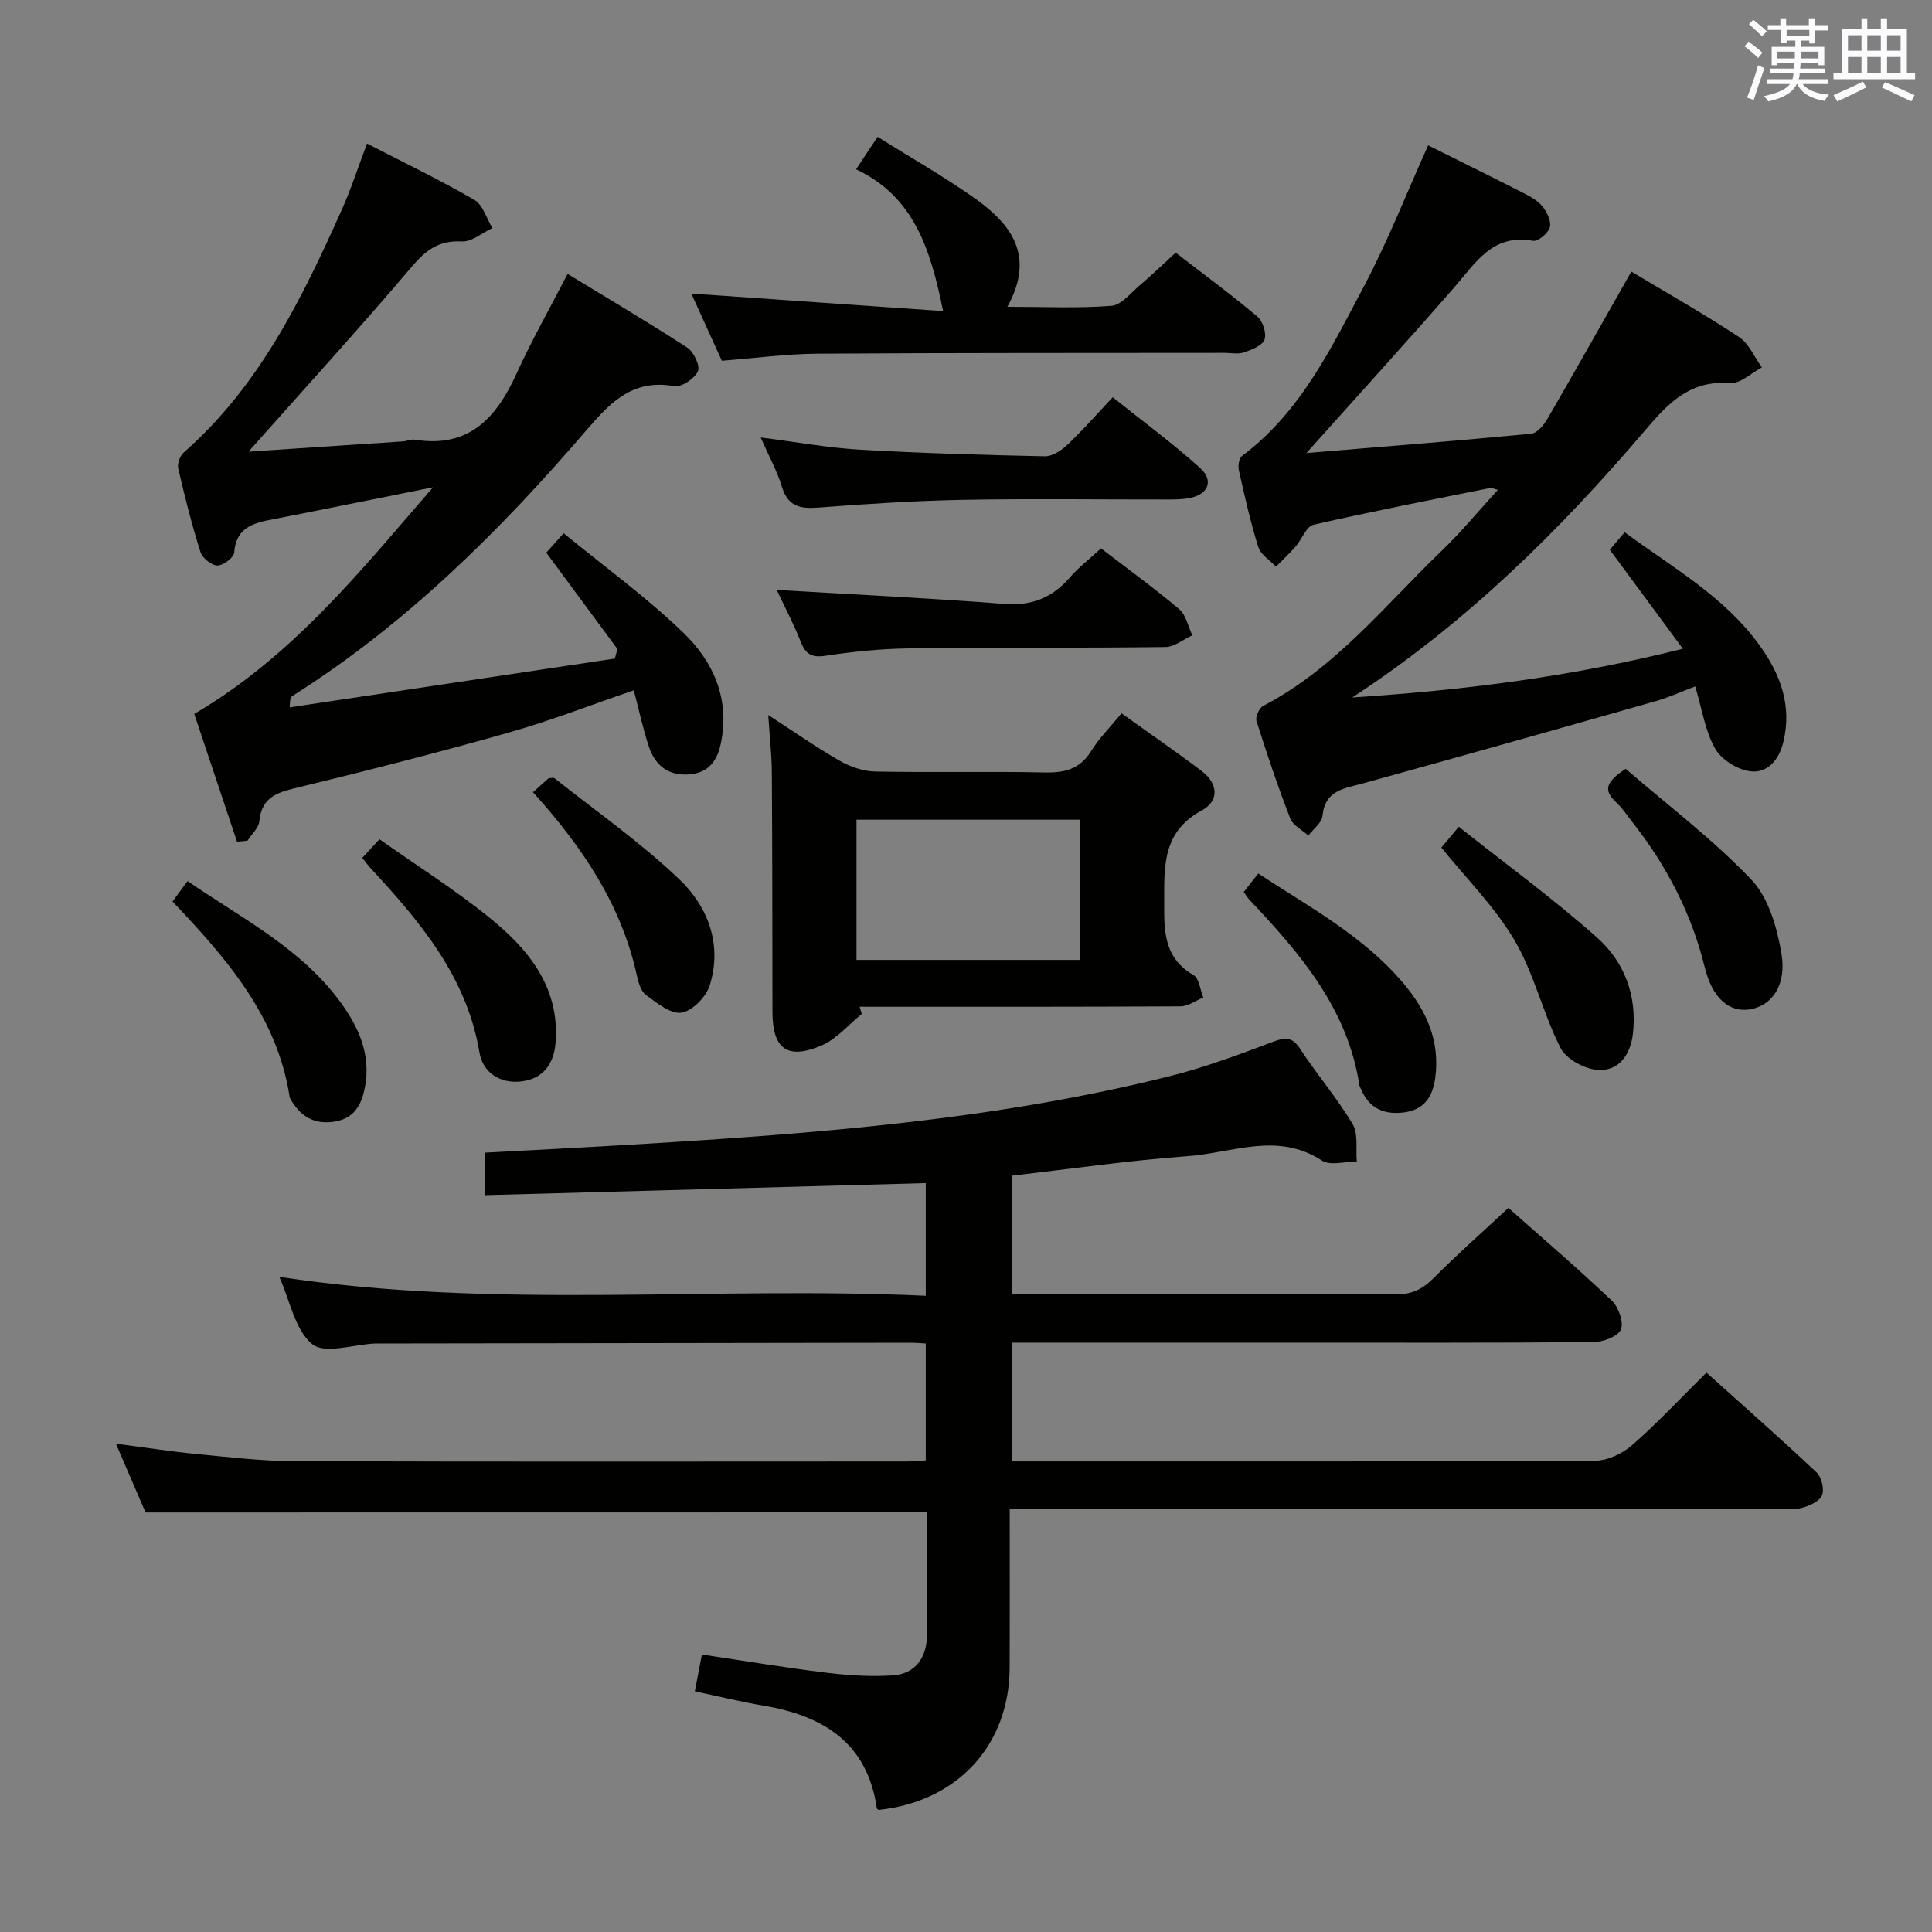 <svg enable-background="new 0 0 400 400" viewBox="0 0 400 400" xmlns="http://www.w3.org/2000/svg"><rect x="0" y="0" width="400" height="400" fill="#808080" stroke="none"/><g fill="#010100"><path d="m30.14 313.14c-1.76-4.09-3.78-8.78-6.14-14.24 5.99.78 11.28 1.61 16.6 2.13 6.78.65 13.57 1.47 20.36 1.49 42.16.14 84.32.07 126.48.06 1.31 0 2.61-.13 4.23-.22 0-8.11 0-15.99 0-24.2-1.1-.06-2.06-.16-3.02-.16-36.83.05-73.65.11-110.48.16-.17 0-.33 0-.5 0-4.46.2-10.42 2.25-13.02.14-3.56-2.89-4.57-8.92-6.83-13.94 44.67 6.8 89.2 1.88 133.85 3.92 0-8.38 0-15.93 0-23.33-30.52.84-60.73 1.66-91.33 2.5 0-3.28 0-5.83 0-8.8 10.63-.58 21.23-1.11 31.82-1.75 37-2.24 73.94-5.05 110.05-14.1 7.23-1.81 14.27-4.44 21.25-7.07 2.59-.98 4.03-1.16 5.72 1.42 3.46 5.29 7.62 10.13 10.85 15.55 1.22 2.05.64 5.16.88 7.79-2.44-.02-5.51.91-7.23-.21-9.16-6-18.51-1.59-27.68-.92-12.09.88-24.11 2.63-36.56 4.05v24.5h5.04c24.83 0 49.66-.06 74.49.08 3.29.02 5.52-1.05 7.79-3.32 4.91-4.94 10.14-9.56 15.54-14.59 6.86 6.09 14.31 12.47 21.42 19.22 1.4 1.33 2.52 4.53 1.85 6-.67 1.46-3.73 2.56-5.75 2.57-20.66.18-41.33.11-61.99.11-19.33 0-38.65 0-58.38 0v24.59h5.28c38.5 0 76.99.06 115.48-.14 2.61-.01 5.69-1.47 7.71-3.23 5.24-4.58 10-9.7 15.38-15.02 7.63 6.86 15.34 13.64 22.82 20.68 1.03.97 1.63 3.5 1.1 4.74-.53 1.26-2.62 2.18-4.2 2.6-1.72.46-3.64.19-5.47.19-50.49.01-100.99 0-151.48 0-2.14 0-4.27 0-7.02 0 0 11.28.03 22.05-.01 32.82-.05 16.13-10.77 27.77-27.15 29.52-.12-.11-.33-.21-.35-.33-1.96-13.55-11.04-19.17-23.44-21.26-4.69-.79-9.31-1.93-14.24-2.97.52-2.71.94-4.92 1.46-7.62 8.73 1.3 17.2 2.72 25.72 3.76 4.56.56 9.23.87 13.81.56 4.69-.31 6.98-3.68 7.07-8.19.15-8.49.04-16.98.04-25.56-53.76.02-107.29.02-161.82.02z"/><path d="m295.68 30.09c6.56 3.27 13.12 6.5 19.63 9.82 1.47.75 3.05 1.6 4.05 2.84.94 1.16 1.86 3.09 1.52 4.32-.34 1.21-2.46 2.97-3.48 2.79-8.42-1.54-11.92 4.61-16.35 9.69-9.71 11.12-19.65 22.05-30.57 34.25 16.33-1.36 31.44-2.55 46.53-4 1.24-.12 2.64-1.82 3.39-3.12 5.83-10.05 11.52-20.18 17.35-30.45 7.3 4.38 14.96 8.72 22.3 13.55 2.06 1.36 3.18 4.16 4.73 6.3-2.2 1.15-4.49 3.4-6.58 3.24-8.2-.64-12.69 4-17.51 9.67-17.84 20.96-37.36 40.17-60.73 55.42 22.75-1.49 45.21-4.23 68.46-10.1-5.23-7.09-10.03-13.58-15.13-20.49.75-.88 1.77-2.09 3.08-3.63 9.93 7.33 20.61 13.3 27.88 23.35 4.31 5.95 6.82 12.47 4.97 20.09-.91 3.76-3.3 6.45-6.77 6.07-2.66-.29-6.04-2.41-7.35-4.71-2.07-3.63-2.69-8.1-4.12-12.88-2.68 1.01-5.31 2.23-8.07 3.02-20.23 5.76-40.48 11.48-60.76 17.07-3.86 1.07-7.82 1.37-8.34 6.71-.14 1.44-1.91 2.73-2.93 4.09-1.29-1.18-3.2-2.11-3.76-3.57-2.57-6.63-4.84-13.38-6.98-20.16-.27-.85.57-2.7 1.4-3.13 14.96-7.79 25.28-20.91 37.11-32.27 3.94-3.78 7.42-8.04 11.47-12.46-.9-.21-1.3-.44-1.64-.37-12.19 2.46-24.4 4.82-36.52 7.6-1.5.34-2.42 3.02-3.72 4.51-1.27 1.46-2.7 2.78-4.06 4.17-1.26-1.34-3.16-2.48-3.66-4.06-1.64-5.2-2.83-10.55-4.02-15.87-.21-.93.01-2.52.63-2.98 12.21-9.11 18.54-22.48 25.38-35.35 4.87-9.24 8.69-19.03 13.17-28.97z"/><path d="m49.07 174.26c-2.99-8.94-5.98-17.87-8.85-26.45 20.45-11.99 34.52-29.74 49.43-46.92-7.59 1.53-15.17 3.05-22.76 4.57-3.25.65-6.5 1.29-9.75 1.93-4.11.8-8.22 1.4-8.66 7.02-.08 1.05-2.28 2.69-3.47 2.67-1.22-.02-3.1-1.54-3.5-2.77-1.8-5.69-3.26-11.48-4.61-17.3-.23-.99.35-2.64 1.13-3.32 15.6-13.67 24.42-31.73 32.68-50.14 1.95-4.34 3.41-8.89 5.28-13.83 7.66 3.96 15.1 7.53 22.22 11.66 1.78 1.03 2.52 3.85 3.74 5.84-2.11.98-4.26 2.88-6.31 2.77-4.71-.26-7.41 1.72-10.36 5.2-10.74 12.66-21.95 24.94-33.83 38.32 11.33-.75 21.65-1.42 31.97-2.12.82-.06 1.67-.48 2.45-.36 11.19 1.82 16.9-4.48 21.07-13.67 3.09-6.79 6.78-13.31 10.57-20.65 8.31 5.06 16.67 9.99 24.79 15.27 1.34.87 2.7 3.79 2.19 4.9-.7 1.52-3.39 3.33-4.88 3.07-8.5-1.51-13.12 3.2-18.15 9.06-17.94 20.91-37.42 40.23-60.9 55.07-.36.23-.58.69-.56 2.37 22.43-3.37 44.86-6.73 67.29-10.1.18-.66.37-1.31.55-1.97-4.88-6.6-9.75-13.21-14.74-19.96.89-.99 1.87-2.09 3.6-4.02 8.34 6.84 17.06 13.17 24.75 20.57 6.25 6.01 9.74 13.78 7.78 23.01-.78 3.67-2.61 6.04-6.56 6.35-4.33.34-7.03-1.88-8.32-5.72-1.24-3.72-2.05-7.59-3.13-11.69-8.84 3.02-17.16 6.27-25.72 8.7-14.37 4.08-28.84 7.78-43.35 11.3-4.25 1.03-7.95 1.76-8.46 7.11-.14 1.41-1.59 2.68-2.45 4.02-.7.09-1.44.15-2.17.21z"/><path d="m178.42 209.93c-2.76 2.23-5.2 5.19-8.34 6.53-7.11 3.02-10.14.68-10.15-6.96-.03-16.49-.02-32.98-.13-49.47-.02-3.73-.45-7.46-.74-11.99 5.38 3.48 9.98 6.72 14.85 9.5 2.18 1.24 4.87 2.16 7.35 2.2 11.66.23 23.32-.06 34.98.19 4.17.09 7.34-.66 9.68-4.44 1.64-2.66 3.92-4.92 6.28-7.8 5.64 4.04 11.2 7.87 16.58 11.93 3.38 2.55 3.75 6.16.04 8.17-8.37 4.53-7.76 11.87-7.79 19.59-.03 5.93.19 11.11 6.07 14.5 1.18.68 1.38 3.06 2.03 4.65-1.57.63-3.13 1.81-4.7 1.82-21.16.12-42.31.09-63.47.09-.99 0-1.99 0-2.98 0 .15.48.29.98.44 1.49zm45.15-11.19c0-9.8 0-19.33 0-29.03-15.62 0-30.88 0-46.24 0v29.03z"/><path d="m149.45 74.69c-2.12-4.67-4.29-9.43-6.32-13.91 17.38 1.21 34.55 2.41 52.13 3.63-2.6-12.72-5.94-23.65-18.02-29.36 1.64-2.48 2.81-4.24 4.46-6.72 6.92 4.35 13.84 8.26 20.29 12.85 7.44 5.3 12.37 11.9 6.57 22.34 7.74 0 14.67.34 21.54-.2 2.07-.16 4.02-2.67 5.89-4.26 2.4-2.03 4.66-4.23 7.42-6.75 5.77 4.46 11.49 8.66 16.91 13.23 1.13.95 1.95 3.49 1.48 4.77-.45 1.26-2.65 2.1-4.25 2.65-1.19.42-2.64.1-3.97.1-28.15.04-56.3-.02-84.45.17-6.44.05-12.87.94-19.68 1.46z"/><path d="m157.49 90.58c7.45.94 13.96 2.14 20.53 2.52 12.75.74 25.52 1.1 38.29 1.37 1.55.03 3.42-1.19 4.65-2.35 3.13-2.97 5.99-6.23 9.42-9.87 6.36 5.09 12.47 9.57 18.07 14.63 2.96 2.67 1.68 5.56-2.33 6.27-1.62.29-3.31.26-4.97.26-13.97.02-27.95-.19-41.92.08-9.94.19-19.88.84-29.8 1.6-3.76.29-6.31-.22-7.54-4.3-.99-3.26-2.68-6.29-4.4-10.21z"/><path d="m160.81 122.14c15.76.93 31.46 1.68 47.13 2.89 5.69.44 9.92-1.28 13.56-5.47 1.83-2.11 4.09-3.84 6.45-6.03 5.52 4.24 11.02 8.22 16.2 12.6 1.41 1.2 1.83 3.57 2.71 5.4-1.85.85-3.69 2.4-5.54 2.43-17.66.22-35.32.07-52.98.28-5.8.07-11.64.65-17.38 1.52-2.93.45-4.16-.31-5.19-2.92-1.51-3.82-3.44-7.48-4.96-10.7z"/><path d="m75.01 177.61c1.28-1.39 2.28-2.47 3.56-3.85 7.71 5.45 15.59 10.42 22.79 16.25 8.04 6.51 14.49 14.32 13.68 25.72-.32 4.48-2.55 7.66-7.18 8.17-4.38.49-7.89-1.87-8.59-5.99-2.65-15.81-12.41-27.21-22.73-38.37-.44-.48-.81-1.02-1.53-1.93z"/><path d="m298.42 175.48c.88-1.05 1.81-2.17 3.6-4.31 9.68 7.68 19.58 14.89 28.68 22.99 5.61 5 8.27 11.98 7.38 19.86-.5 4.33-2.89 7.7-7.13 7.51-2.76-.13-6.66-2.22-7.85-4.55-3.66-7.17-5.45-15.35-9.5-22.24-4.07-6.94-9.97-12.79-15.18-19.26z"/><path d="m35.72 186.65c1.02-1.38 1.88-2.54 3.12-4.23 11.51 7.95 24.13 14.18 32.32 26.01 3.68 5.31 5.83 11.06 4.15 17.76-.93 3.72-2.95 5.76-6.78 6.12-4.02.38-6.6-1.58-8.45-4.88-.08-.14-.12-.31-.14-.47-2.59-16.63-13.1-28.58-24.22-40.31z"/><path d="m257.5 184.68c.97-1.23 1.87-2.37 3.01-3.83 10.61 6.97 21.76 12.92 30.05 22.73 4.79 5.67 7.64 12.01 6.58 19.66-.53 3.84-2.31 6.54-6.44 7.07-4.07.53-7.19-.78-8.88-4.74-.13-.31-.33-.6-.38-.92-2.42-15.81-12.24-27.23-22.69-38.28-.43-.45-.76-1.03-1.25-1.69z"/><path d="m110.35 164.02c1.42-1.27 2.4-2.15 3.25-2.91.58 0 1.01-.14 1.21.02 8.7 6.91 17.89 13.32 25.88 20.97 5.9 5.64 8.89 13.48 6.25 21.91-.74 2.37-3.6 5.31-5.84 5.65-2.25.34-5.1-2.02-7.35-3.65-1.05-.76-1.57-2.56-1.88-3.99-3.2-14.62-11.18-26.54-21.52-38z"/><path d="m336.58 159.18c8.75 7.56 18.06 14.6 26.01 22.93 3.56 3.73 5.31 9.89 6.23 15.23 1.15 6.68-2.02 10.96-6.61 11.65-4.11.61-7.64-2.16-9.25-8.68-2.72-11.04-7.75-20.8-14.68-29.69-1.23-1.57-2.34-3.28-3.79-4.63-2.61-2.44-1.92-4.19 2.09-6.81z"/></g><path d="m361.2 9.6.8-1c.9.7 1.9 1.4 2.9 2.3l-.9 1.1c-1-1-2-1.8-2.8-2.4zm.5 10.6c.9-2.1 1.6-4.3 2.3-6.7.4.2.8.4 1.3.6-.7 2.1-1.5 4.3-2.2 6.6zm.4-15.2.9-.9c1 .8 2 1.6 2.8 2.4l-1 1c-.9-.9-1.8-1.7-2.7-2.5zm12.5-1.2h1.2v1.4h2.7v1.1h-2.7v2.7h-1.2v-.6h-1.8v1.3h4.9v3.8h-1.2v-.5h-3.7c0 .4-.1.9-.1 1.2h5.1v1h-5.2c0 .5-.1.9-.2 1.2h6v1h-5.2c1.1 1.3 2.9 2 5.5 2.2-.4.4-.7.8-.9 1.3-2.9-.5-4.8-1.6-5.7-3.5h-.1c-.8 1.7-2.7 2.9-5.9 3.6-.2-.4-.6-.8-.9-1.1 2.8-.6 4.6-1.4 5.4-2.5h-4.8v-1h5.3c.1-.3.2-.7.2-1.2h-4.9v-1h5c0-.4 0-.8.1-1.2h-3.5v.5h-1.2v-3.8h4.9v-1.3h-1.8v.5h-1.2v-2.7h-2.7v-1h2.6v-1.4h1.2v1.4h4.7v-1.4zm-6.6 8.3h3.6c0-.4 0-.9 0-1.4h-3.6zm1.9-4.6h4.7v-1.3h-4.7zm6.6 3.2h-3.7v1.4h3.7z" fill="#fbfafc"/><path d="m385.3 3.8h1.3v2.2h2.8v-2.2h1.3v2.2h4.1v9.1h1.7v1.3h-16.9v-1.3h1.7v-9.1h4.1v-2.2zm.4 13.1.7 1.2c-1.8.9-3.8 1.9-6 2.9-.2-.4-.5-.8-.8-1.3 2.3-1 4.3-1.9 6.1-2.8zm-3.1-6.4h2.8v-3.2h-2.8zm0 4.6h2.8v-3.3h-2.8zm4-4.6h2.8v-3.2h-2.8zm0 4.6h2.8v-3.3h-2.8zm3.7 1.9c2.1.9 4.1 1.8 6.1 2.7l-.7 1.3c-2.2-1.1-4.2-2-6.1-2.9zm3.2-9.7h-2.8v3.2h2.8zm-2.8 7.8h2.8v-3.3h-2.8z" fill="#fbfafc"/></svg>